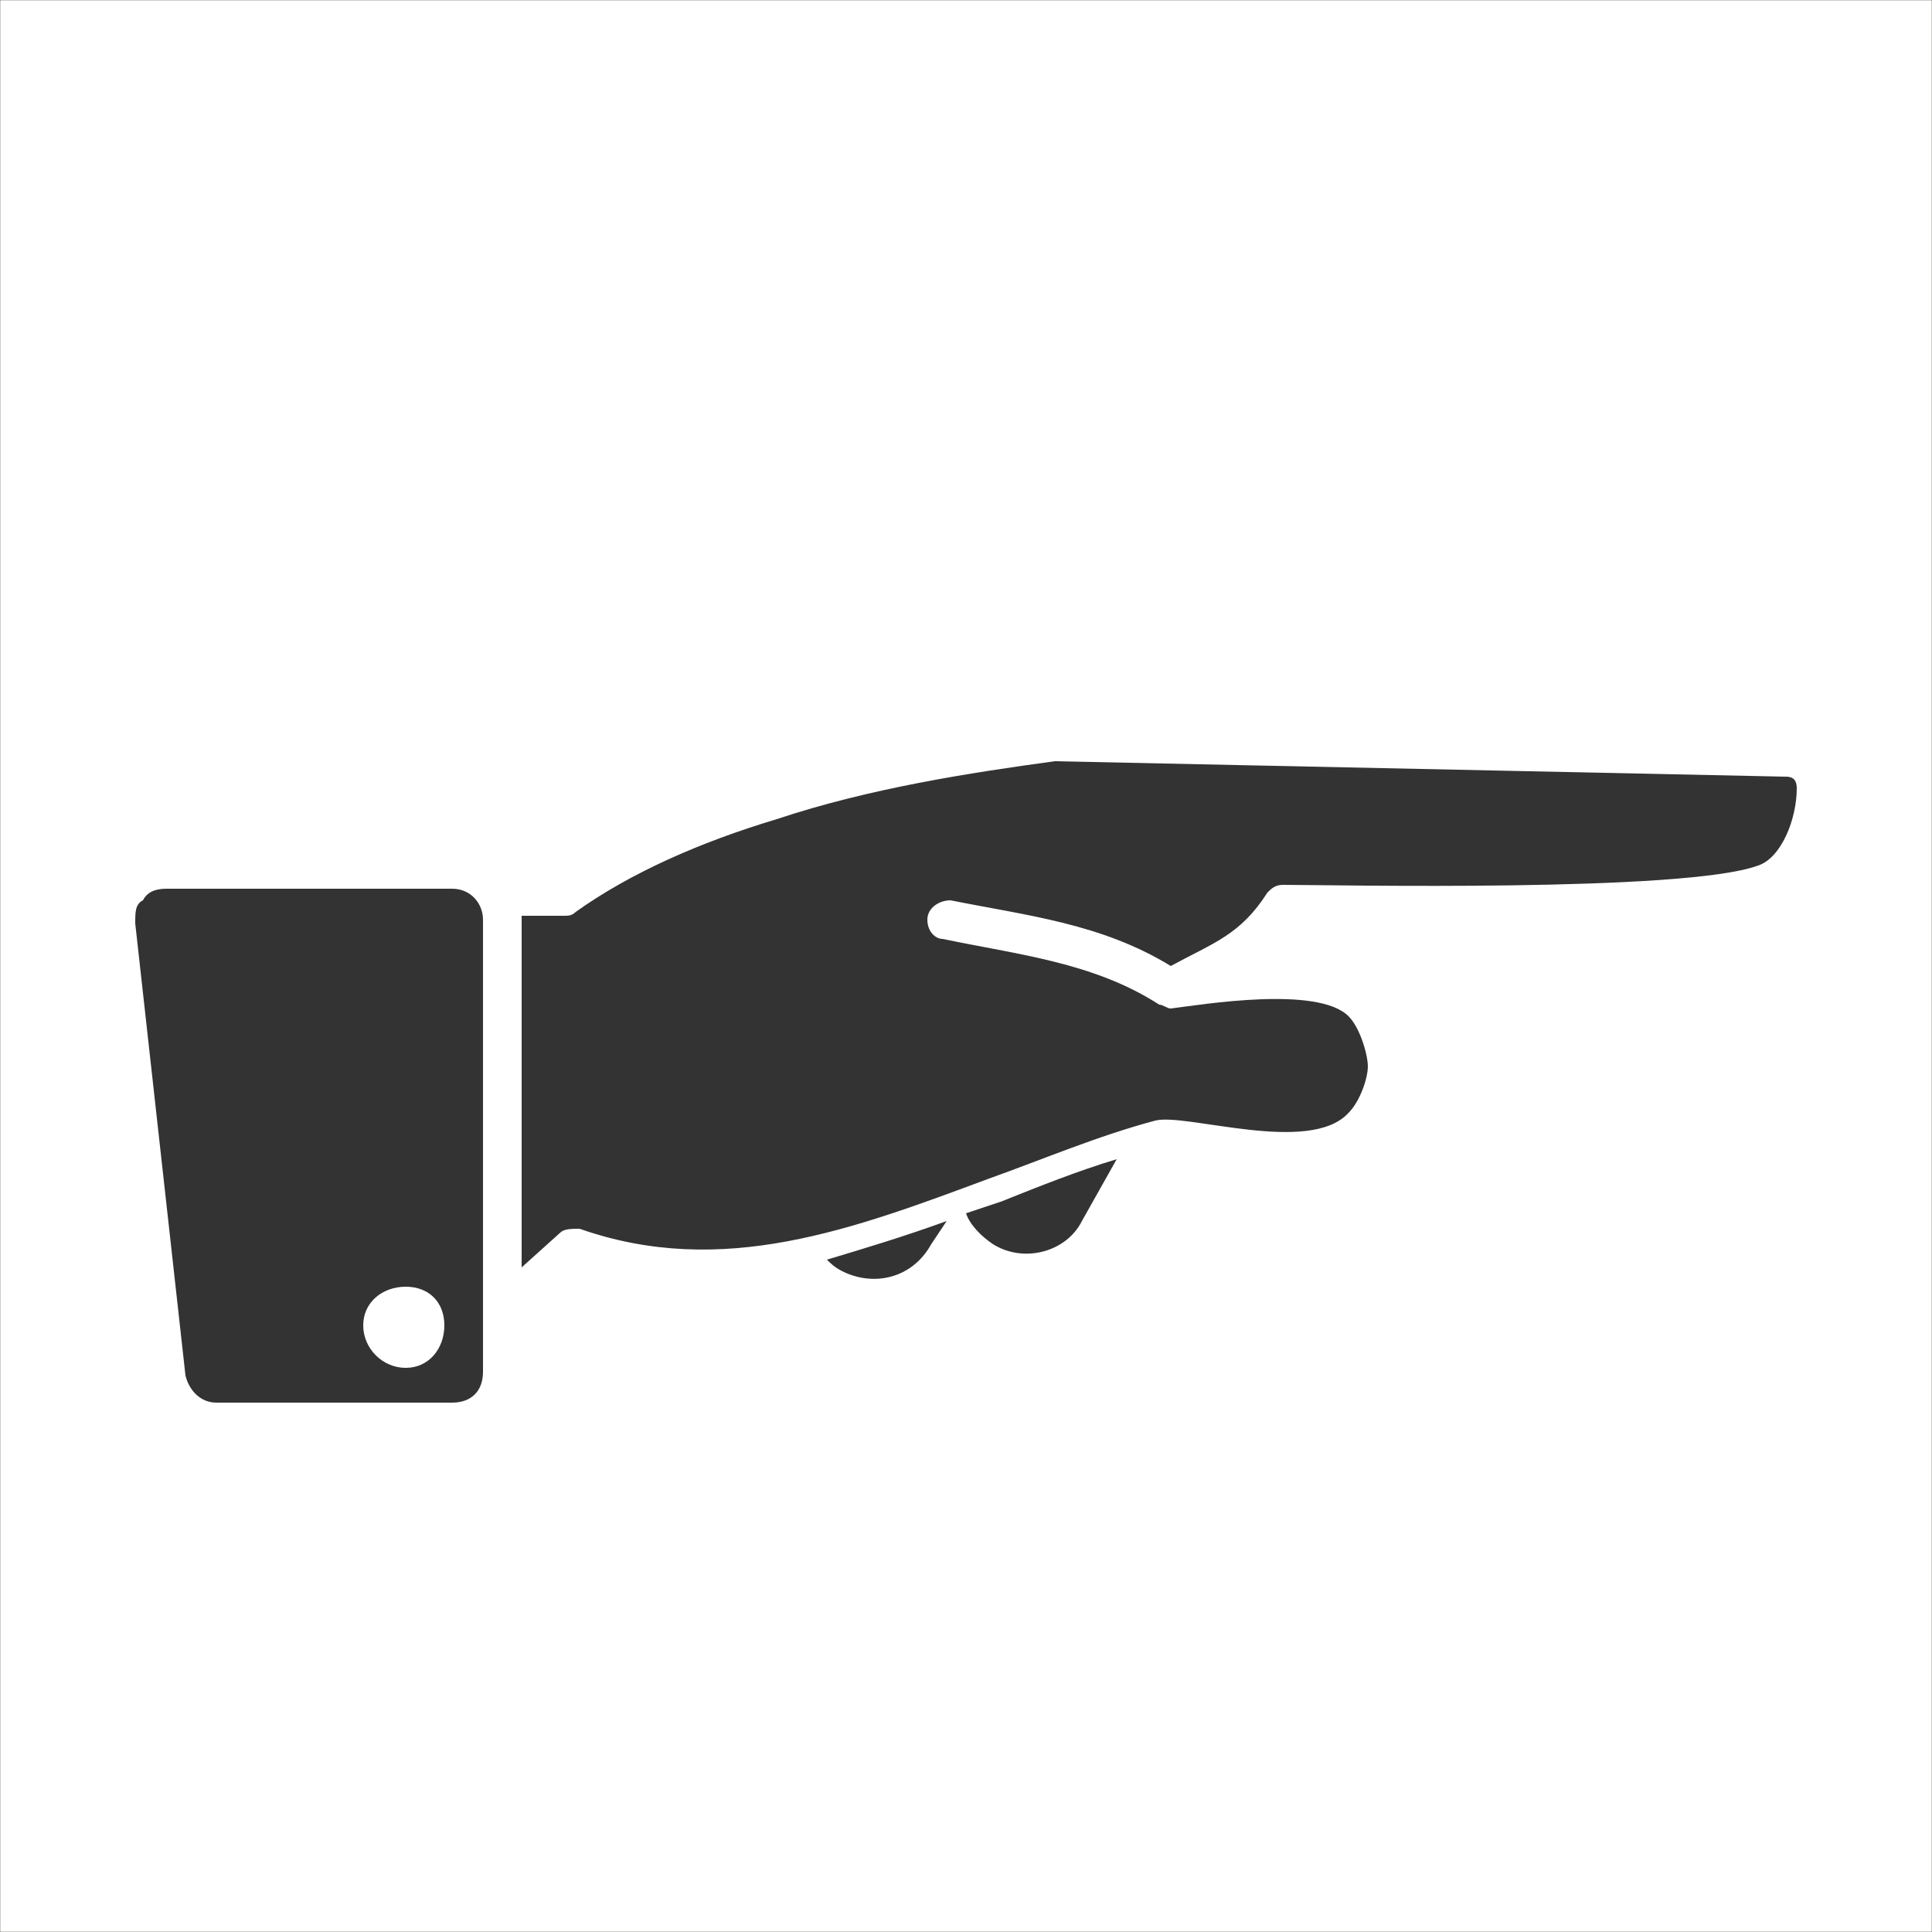 <?xml version="1.0" encoding="UTF-8"?>
<!DOCTYPE svg PUBLIC "-//W3C//DTD SVG 1.1//EN" "http://www.w3.org/Graphics/SVG/1.1/DTD/svg11.dtd">
<!-- Creator: CorelDRAW X6 -->
<svg xmlns="http://www.w3.org/2000/svg" xml:space="preserve" width="100%" height="100%" version="1.1" style="shape-rendering:geometricPrecision; text-rendering:geometricPrecision; image-rendering:optimizeQuality; fill-rule:evenodd; clip-rule:evenodd"
viewBox="0 0 500 500"
 xmlns:xlink="http://www.w3.org/1999/xlink">
 <defs>
  <style type="text/css">
   <![CDATA[
    .str0 {stroke:#2B2A29;stroke-width:0.1}
    .fil1 {fill:none}
    .fil0 {fill:#333333}
   ]]>
  </style>
 </defs>
 <g id="Layer_x0020_1">
  <path class="fil0" d="M245 316l-4 6c-5,9 -15,11 -23,7l0 0c-2,-1 -3,-2 -4,-3 10,-3 20,-6 31,-10zm217 -115l-189 -4c-22,3 -48,7 -72,15 -20,6 -38,14 -52,24 -1,1 -2,1 -3,1l-11 0 0 91 10 -9c1,-1 3,-1 5,-1 37,13 71,0 106,-13 14,-5 28,-11 43,-15 8,-2 40,9 50,-2 3,-3 5,-9 5,-12 0,-3 -2,-10 -5,-13 -8,-8 -38,-3 -46,-2 -1,0 -2,-1 -3,-1 -17,-11 -37,-13 -56,-17 -2,0 -4,-2 -4,-5 0,-3 3,-5 6,-5 20,4 39,6 57,17 11,-6 18,-8 25,-19 1,-1 2,-2 4,-2 13,0 104,2 123,-5 6,-2 10,-12 10,-20 0,-3 -2,-3 -3,-3zm-345 29l-74 0c-3,0 -5,1 -6,3 -2,1 -2,3 -2,6l13 117c1,4 4,7 8,7l61 0c5,0 8,-3 8,-8l0 -117c0,-4 -3,-8 -8,-8zm-12 103c6,0 10,4 10,10 0,6 -4,11 -10,11 -6,0 -11,-5 -11,-11 0,-6 5,-10 11,-10zm145 -19c1,3 4,6 7,8l0 0c8,5 19,2 23,-6l9 -16c-10,3 -20,7 -30,11 -3,1 -6,2 -9,3z"/>
  <rect class="fil1 str0" width="500" height="500"/>
 </g>
</svg>
